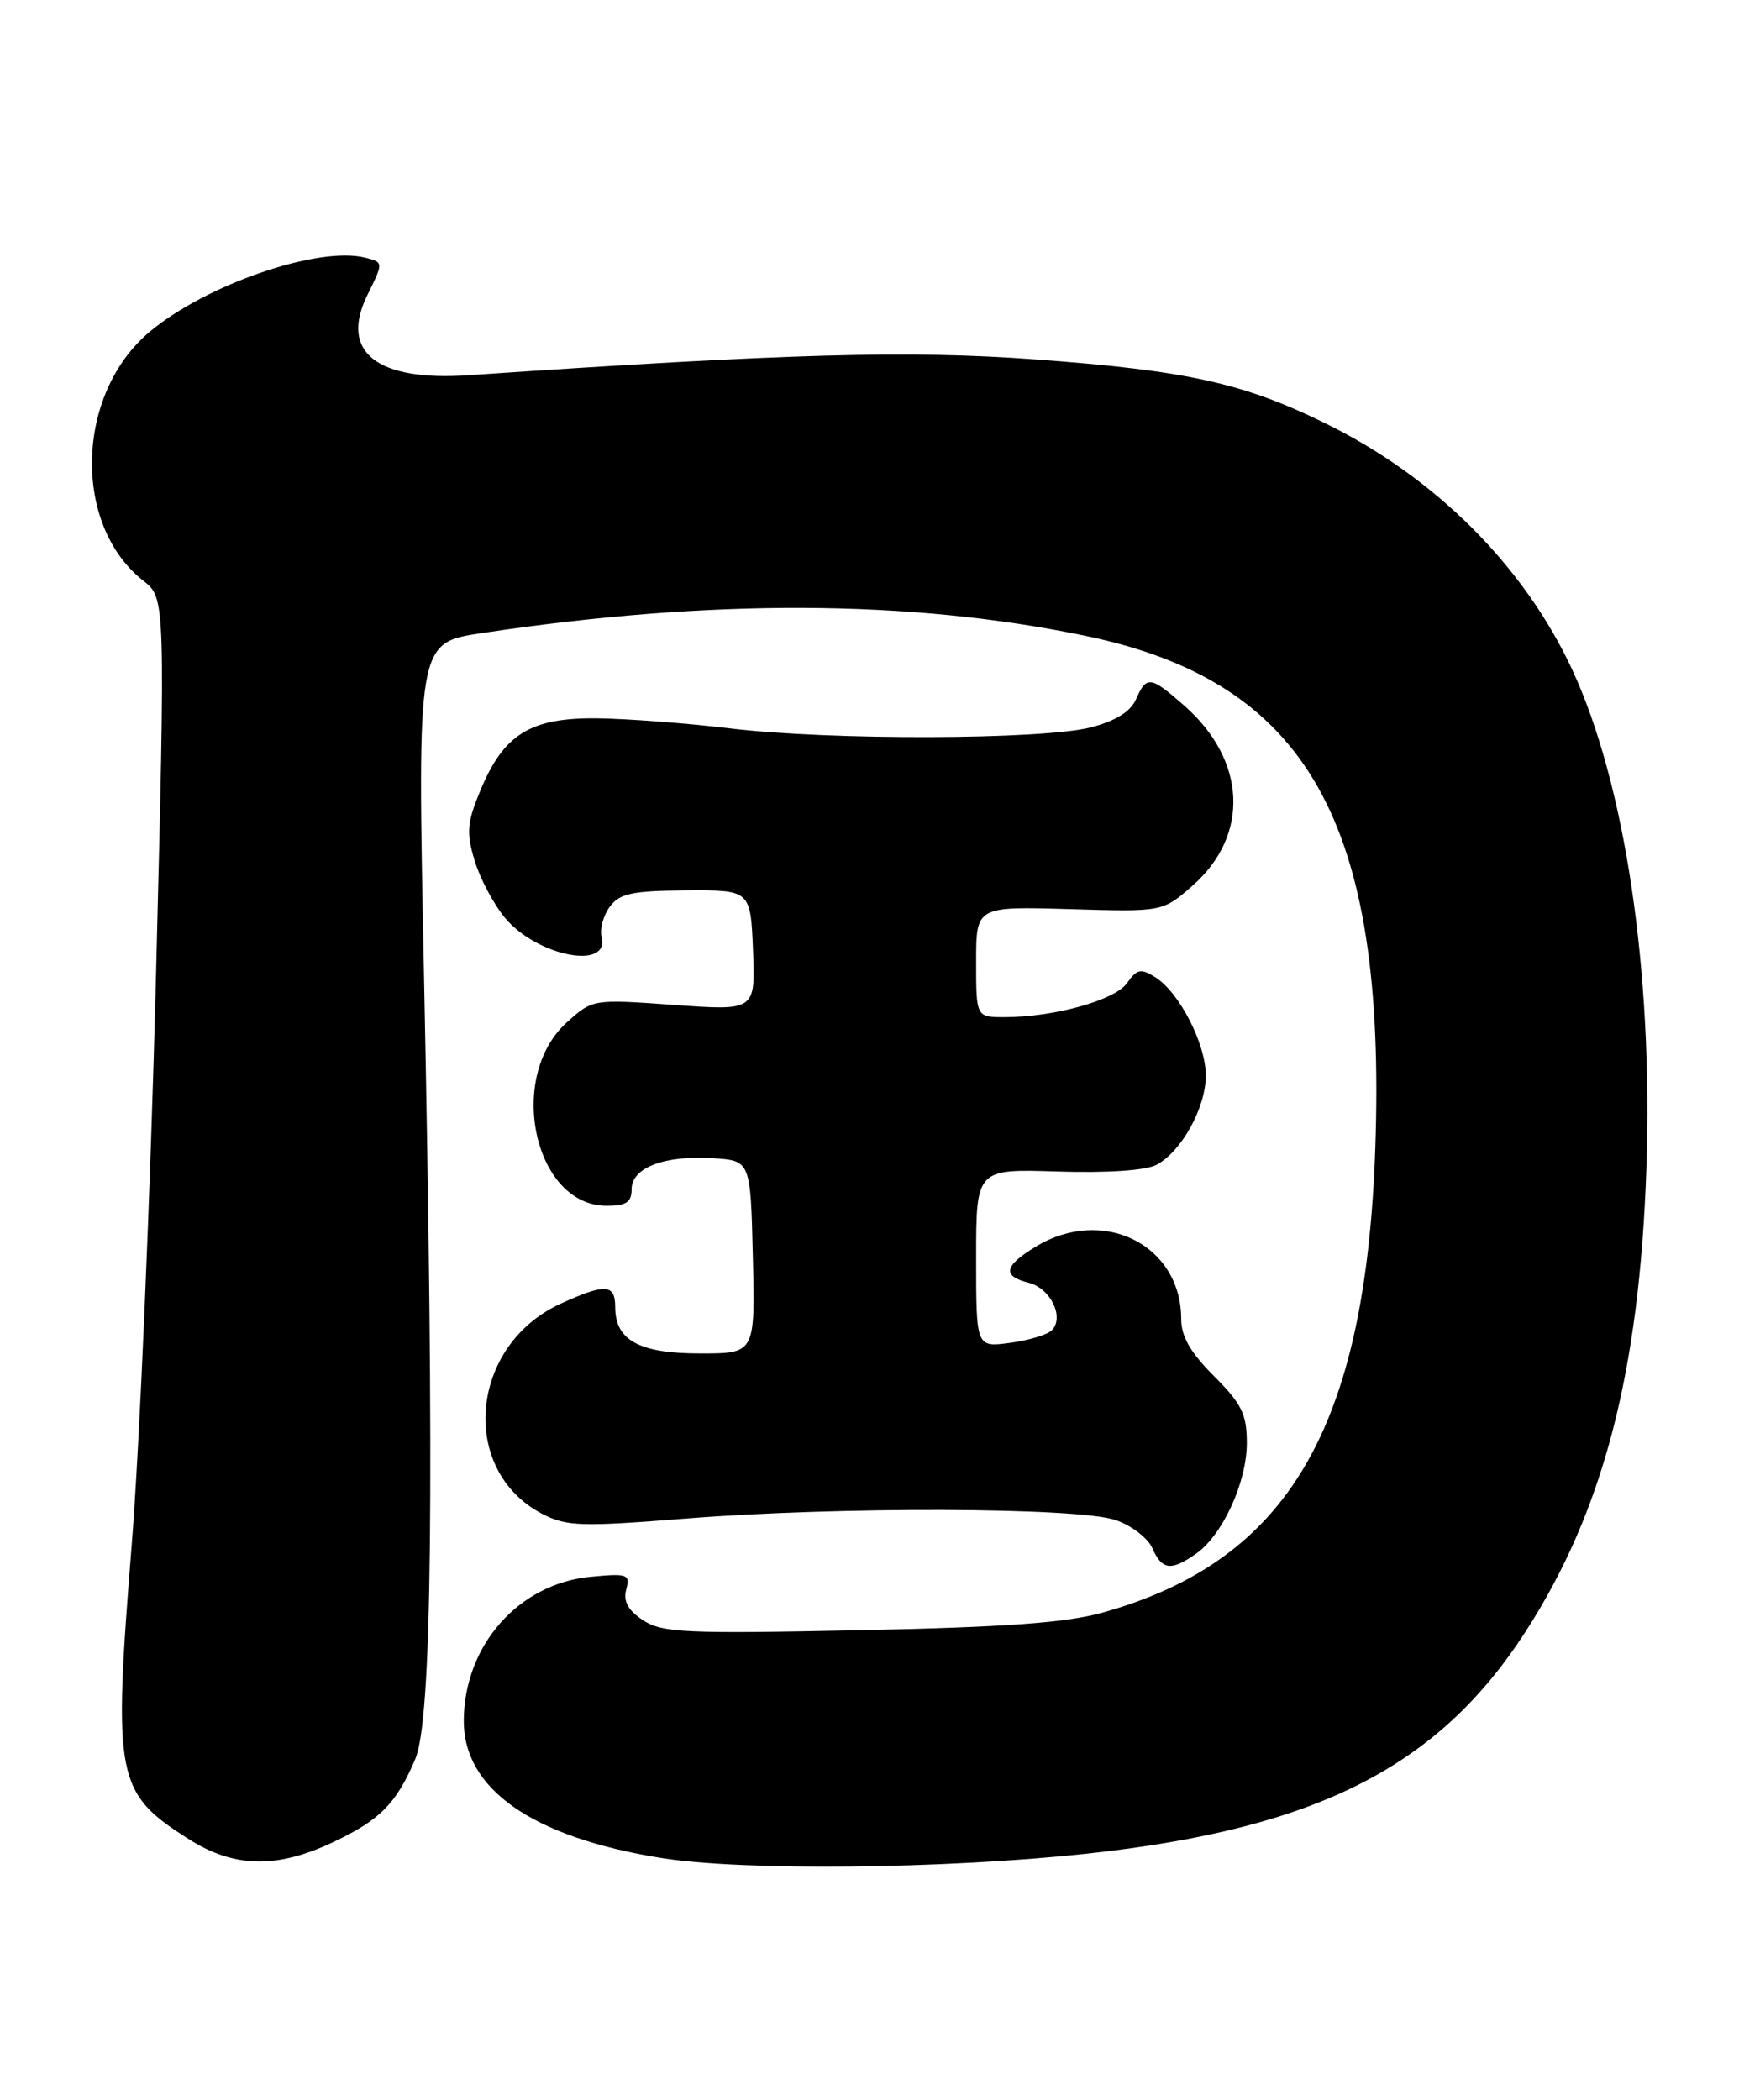 <?xml version="1.0" encoding="UTF-8" standalone="no"?>
<!DOCTYPE svg PUBLIC "-//W3C//DTD SVG 1.1//EN" "http://www.w3.org/Graphics/SVG/1.1/DTD/svg11.dtd" >
<svg xmlns="http://www.w3.org/2000/svg" xmlns:xlink="http://www.w3.org/1999/xlink" version="1.1" viewBox="0 0 212 256">
 <g >
 <path fill="currentColor"
d=" M 132.60 225.97 C 160.47 222.94 175.30 215.44 185.95 198.96 C 195.43 184.29 199.86 167.30 200.71 142.42 C 201.52 118.40 198.13 95.60 191.68 81.67 C 185.79 68.98 174.95 58.15 161.50 51.57 C 151.54 46.69 144.70 45.18 126.29 43.82 C 110.82 42.68 95.91 43.10 57.17 45.74 C 45.89 46.52 41.35 42.91 44.81 35.92 C 46.76 31.98 46.76 31.98 44.51 31.41 C 38.79 29.98 25.08 34.70 18.22 40.47 C 9.21 48.05 8.81 63.99 17.47 70.80 C 20.18 72.93 20.18 72.93 19.00 119.72 C 18.34 145.45 17.02 176.37 16.05 188.44 C 13.78 216.80 14.12 218.55 22.95 224.17 C 28.49 227.70 33.67 227.84 40.50 224.63 C 46.31 221.90 48.29 219.92 50.62 214.46 C 52.67 209.67 52.98 181.70 51.68 118.43 C 50.86 78.37 50.86 78.37 58.68 77.19 C 86.66 72.98 110.89 73.08 132.26 77.50 C 159.36 83.10 169.04 100.18 167.66 140.00 C 166.48 174.15 157.02 190.27 134.43 196.59 C 129.97 197.84 122.62 198.37 104.75 198.74 C 83.56 199.18 80.72 199.05 78.41 197.53 C 76.57 196.33 75.97 195.24 76.34 193.79 C 76.84 191.91 76.52 191.79 71.98 192.23 C 63.24 193.07 56.62 200.55 56.54 209.68 C 56.46 218.08 64.83 223.95 80.50 226.49 C 90.46 228.11 115.15 227.86 132.60 225.97 Z  M 145.79 189.43 C 149.04 187.16 152.00 180.71 152.00 175.92 C 152.00 172.41 151.38 171.15 148.00 167.76 C 145.14 164.91 144.00 162.92 144.00 160.82 C 144.00 151.73 134.45 146.99 126.25 151.99 C 122.37 154.35 122.15 155.57 125.43 156.39 C 128.08 157.06 129.79 160.61 128.22 162.18 C 127.68 162.72 125.39 163.41 123.12 163.71 C 119.00 164.26 119.00 164.26 119.00 153.38 C 119.00 142.50 119.00 142.50 128.94 142.82 C 135.03 143.01 139.71 142.69 141.00 142.00 C 144.05 140.37 146.99 135.03 147.00 131.14 C 147.00 127.25 143.77 120.96 140.82 119.12 C 139.08 118.03 138.59 118.14 137.40 119.84 C 135.93 121.94 128.51 124.00 122.45 124.00 C 119.00 124.00 119.00 124.00 119.00 117.25 C 119.00 110.50 119.00 110.50 130.37 110.83 C 141.74 111.17 141.74 111.17 145.36 107.99 C 152.38 101.83 151.97 92.69 144.36 86.01 C 140.25 82.40 139.76 82.34 138.49 85.25 C 137.82 86.76 136.02 87.88 133.00 88.67 C 127.15 90.19 101.14 90.27 89.00 88.80 C 83.78 88.17 76.49 87.62 72.82 87.57 C 64.68 87.48 61.43 89.48 58.58 96.32 C 56.93 100.29 56.83 101.48 57.86 104.92 C 58.52 107.11 60.20 110.27 61.59 111.93 C 65.52 116.60 74.41 118.31 73.34 114.19 C 73.10 113.26 73.55 111.62 74.33 110.55 C 75.53 108.92 77.03 108.60 83.63 108.55 C 91.50 108.50 91.50 108.50 91.80 115.86 C 92.09 123.22 92.09 123.22 82.17 122.51 C 72.25 121.80 72.25 121.80 69.09 124.65 C 61.71 131.31 65.12 147.00 73.95 147.00 C 76.35 147.00 77.00 146.57 77.00 144.98 C 77.00 142.34 81.02 140.82 86.94 141.20 C 91.50 141.50 91.50 141.50 91.78 153.25 C 92.06 165.00 92.06 165.00 85.36 165.00 C 77.92 165.00 75.00 163.40 75.00 159.35 C 75.00 156.53 73.80 156.45 68.40 158.91 C 57.23 163.98 55.89 179.27 66.15 184.58 C 69.06 186.08 70.86 186.14 83.59 185.13 C 102.20 183.65 131.44 183.75 136.00 185.31 C 137.93 185.96 139.94 187.51 140.49 188.75 C 141.65 191.41 142.77 191.55 145.79 189.43 Z "/>
</g>
</svg>